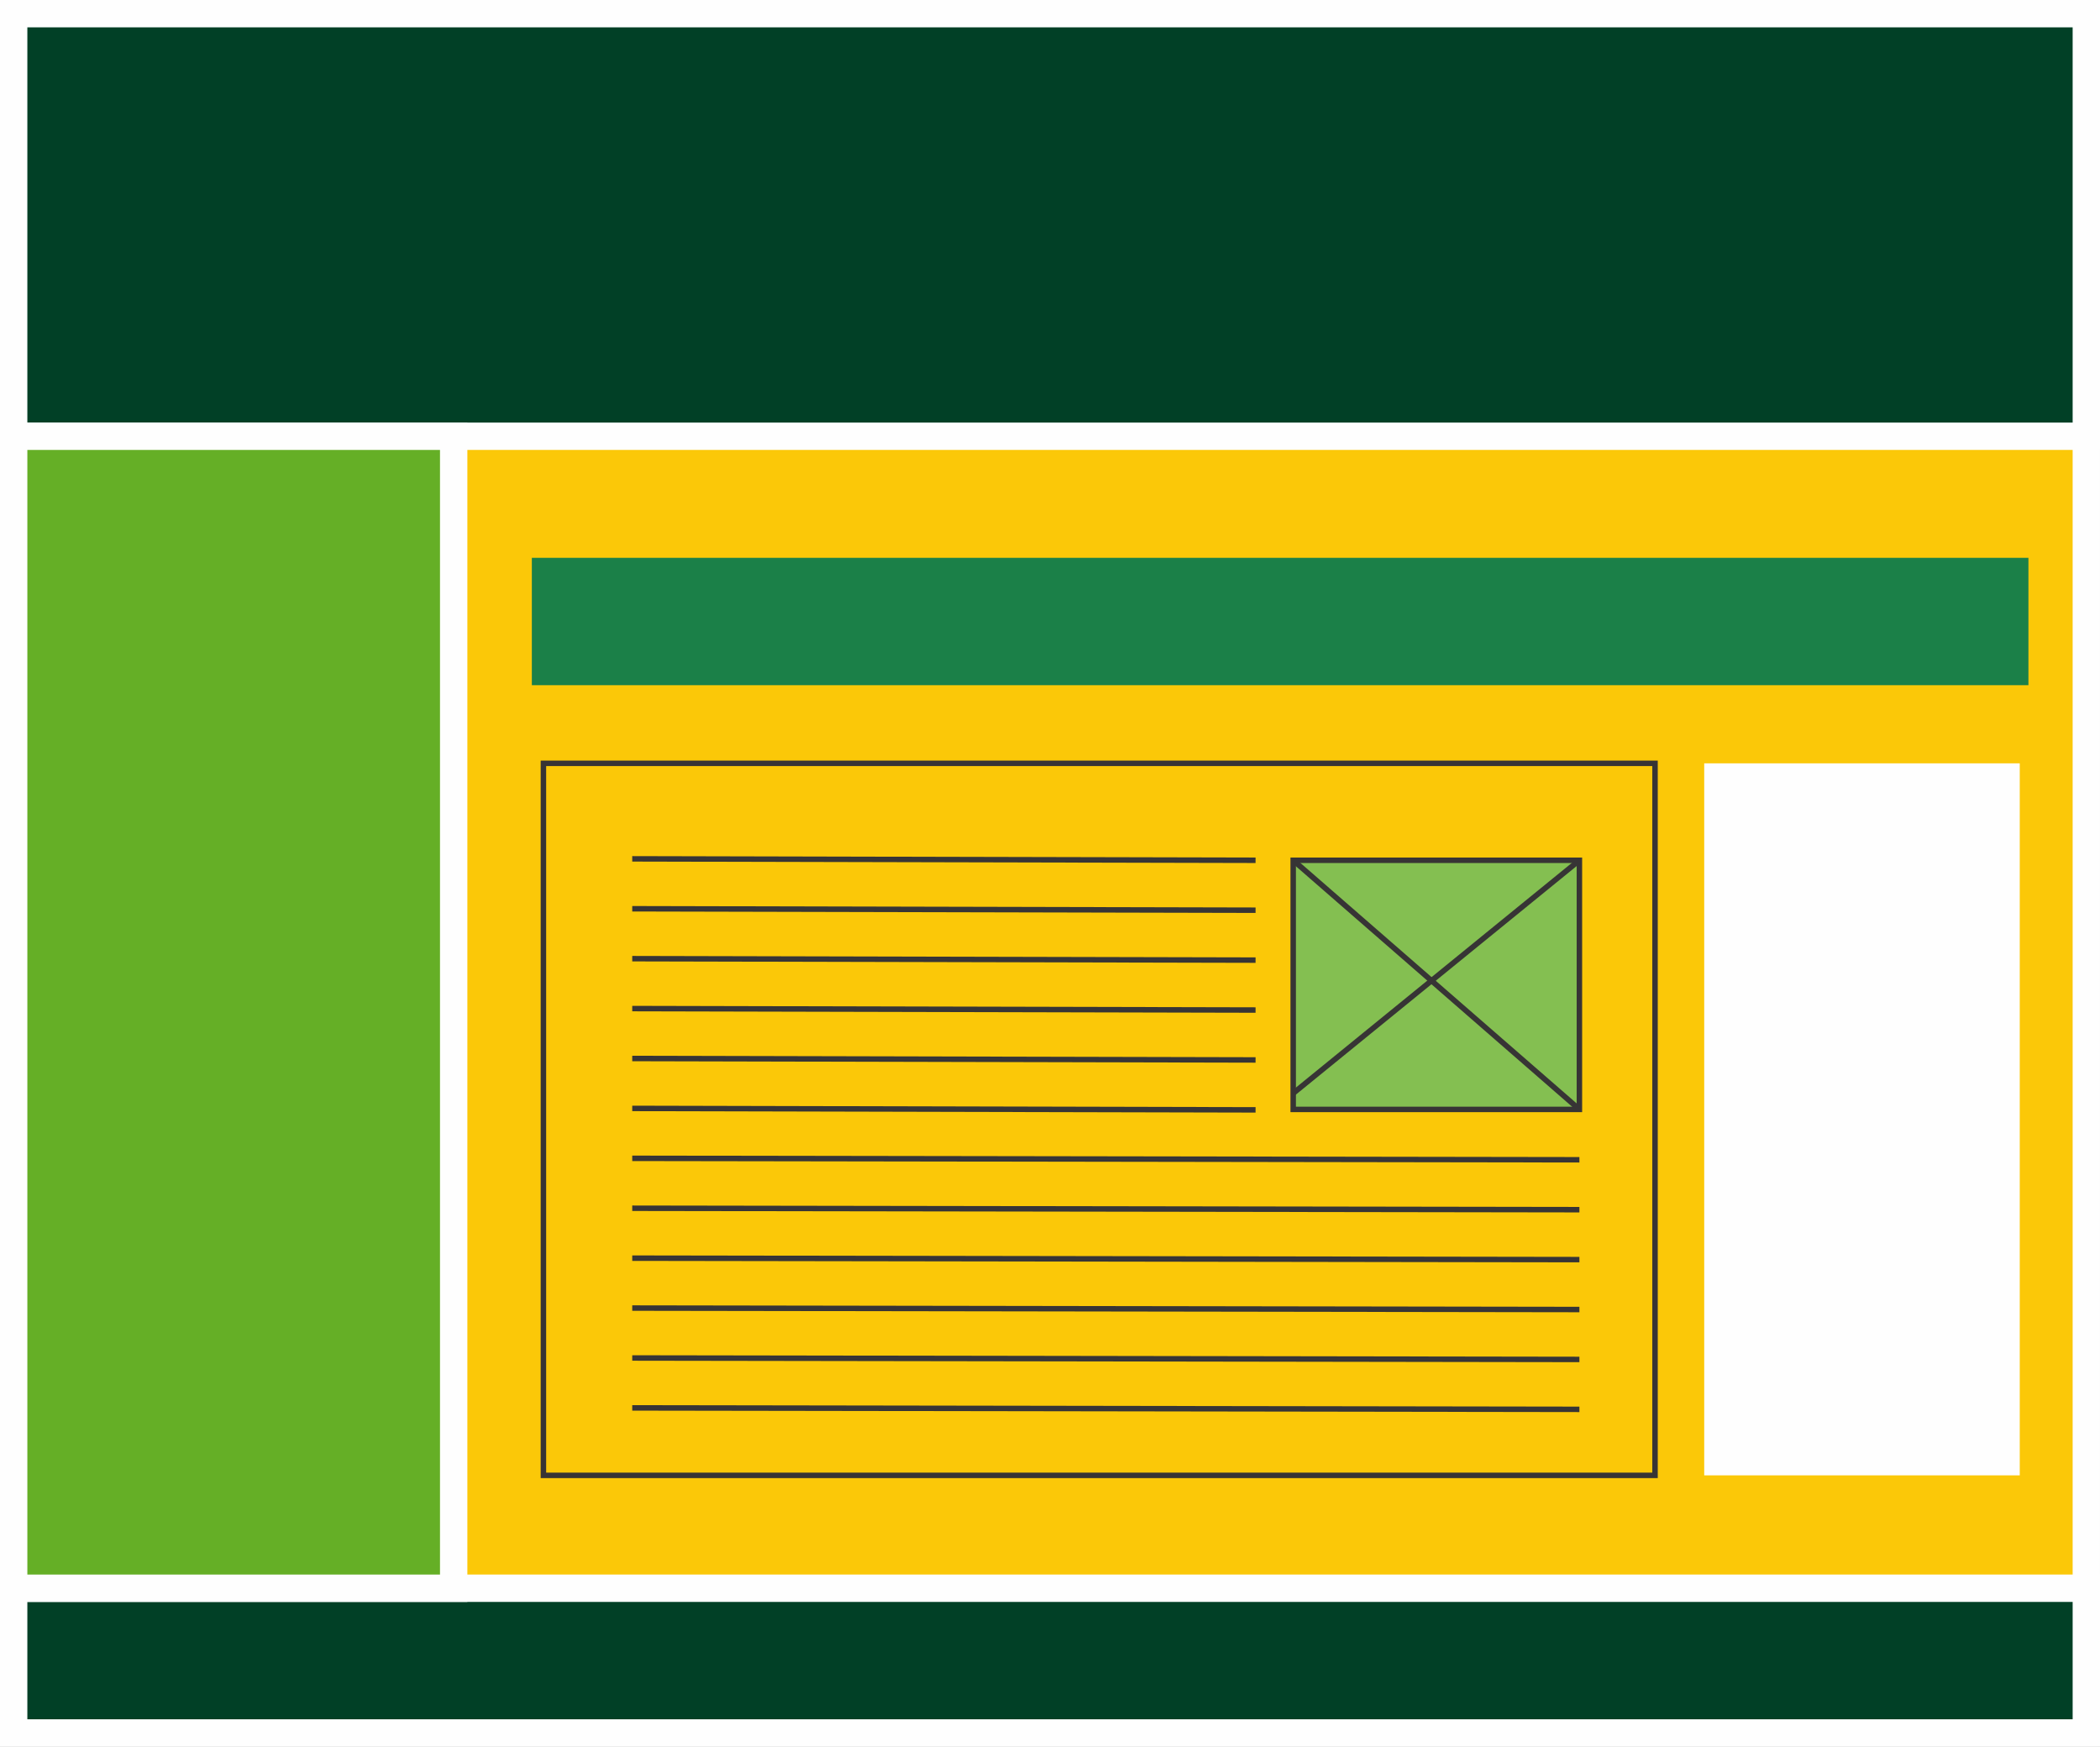 <?xml version="1.0" encoding="UTF-8"?>
<!DOCTYPE svg PUBLIC "-//W3C//DTD SVG 1.1//EN" "http://www.w3.org/Graphics/SVG/1.1/DTD/svg11.dtd">
<!-- Creator: CorelDRAW 2020 (64-Bit) -->
<svg xmlns="http://www.w3.org/2000/svg" xml:space="preserve" width="76.777mm" height="63.865mm" version="1.1" style="shape-rendering:geometricPrecision; text-rendering:geometricPrecision; image-rendering:optimizeQuality; fill-rule:evenodd; clip-rule:evenodd"
viewBox="0 0 3767.08 3133.56"
 xmlns:xlink="http://www.w3.org/1999/xlink"
 xmlns:xodm="http://www.corel.com/coreldraw/odm/2003">
 <rect x="0" y="0" width="3767.08" height="3133.56" fill="#808080" stroke="none"/>
 <defs>
  <style type="text/css">
   <![CDATA[
    .str0 {stroke:#FEFEFE;stroke-width:49.07;stroke-miterlimit:22.926}
    .str1 {stroke:#373435;stroke-width:9.81;stroke-miterlimit:22.926}
    .fil4 {fill:none}
    .fil5 {fill:#FEFEFE}
    .fil1 {fill:#014026}
    .fil3 {fill:#1B8048}
    .fil2 {fill:#65AF26}
    .fil6 {fill:#84BF51}
    .fil0 {fill:#FBC808}
   ]]>
  </style>
 </defs>
 <g id="Capa_x0020_1">
  <rect class="fil0 str0" x="24.53" y="24.53" width="3718.02" height="3084.5"/>
  <rect class="fil1 str0" x="24.53" y="24.53" width="3718.02" height="758.14"/>
  <rect class="fil1 str0" x="24.53" y="2849.4" width="3718.02" height="259.63"/>
  <rect class="fil2 str0" x="24.53" y="782.68" width="789.3" height="2066.72"/>
  <rect class="fil3" x="954.04" y="1000.78" width="2684.66" height="228.48"/>
  <rect class="fil4 str1" x="974.81" y="1369.47" width="1994.05" height="1277.42"/>
  <rect class="fil5" x="3057.11" y="1369.47" width="566.01" height="1277.42"/>
  <line class="fil4 str1" x1="1134.14" y1="2525.86" x2="2833.22" y2= "2528.45" />
  <line class="fil4 str1" x1="1134.14" y1="2436.31" x2="2833.22" y2= "2438.91" />
  <line class="fil4 str1" x1="1134.14" y1="2346.76" x2="2833.22" y2= "2349.36" />
  <line class="fil4 str1" x1="1134.14" y1="2257.21" x2="2833.22" y2= "2259.81" />
  <line class="fil4 str1" x1="1134.14" y1="2167.66" x2="2833.22" y2= "2170.26" />
  <line class="fil4 str1" x1="1134.14" y1="2078.11" x2="2833.22" y2= "2080.71" />
  <line class="fil4 str1" x1="1134.14" y1="1988.56" x2="2252.29" y2= "1991.16" />
  <line class="fil4 str1" x1="1134.14" y1="1899.01" x2="2252.29" y2= "1901.61" />
  <line class="fil4 str1" x1="1134.14" y1="1809.46" x2="2252.29" y2= "1812.06" />
  <line class="fil4 str1" x1="1134.14" y1="1719.92" x2="2252.29" y2= "1722.51" />
  <line class="fil4 str1" x1="1134.14" y1="1630.37" x2="2252.29" y2= "1632.96" />
  <line class="fil4 str1" x1="1134.14" y1="1540.82" x2="2252.29" y2= "1543.41" />
  <rect class="fil6 str1" x="2319.8" y="1543.41" width="513.42" height="446.96"/>
  <line class="fil4 str1" x1="2319.8" y1="1543.41" x2="2833.22" y2= "1990.37" />
  <line class="fil4 str1" x1="2319.8" y1="1961.42" x2="2833.22" y2= "1543.41" />
 </g>
</svg>
